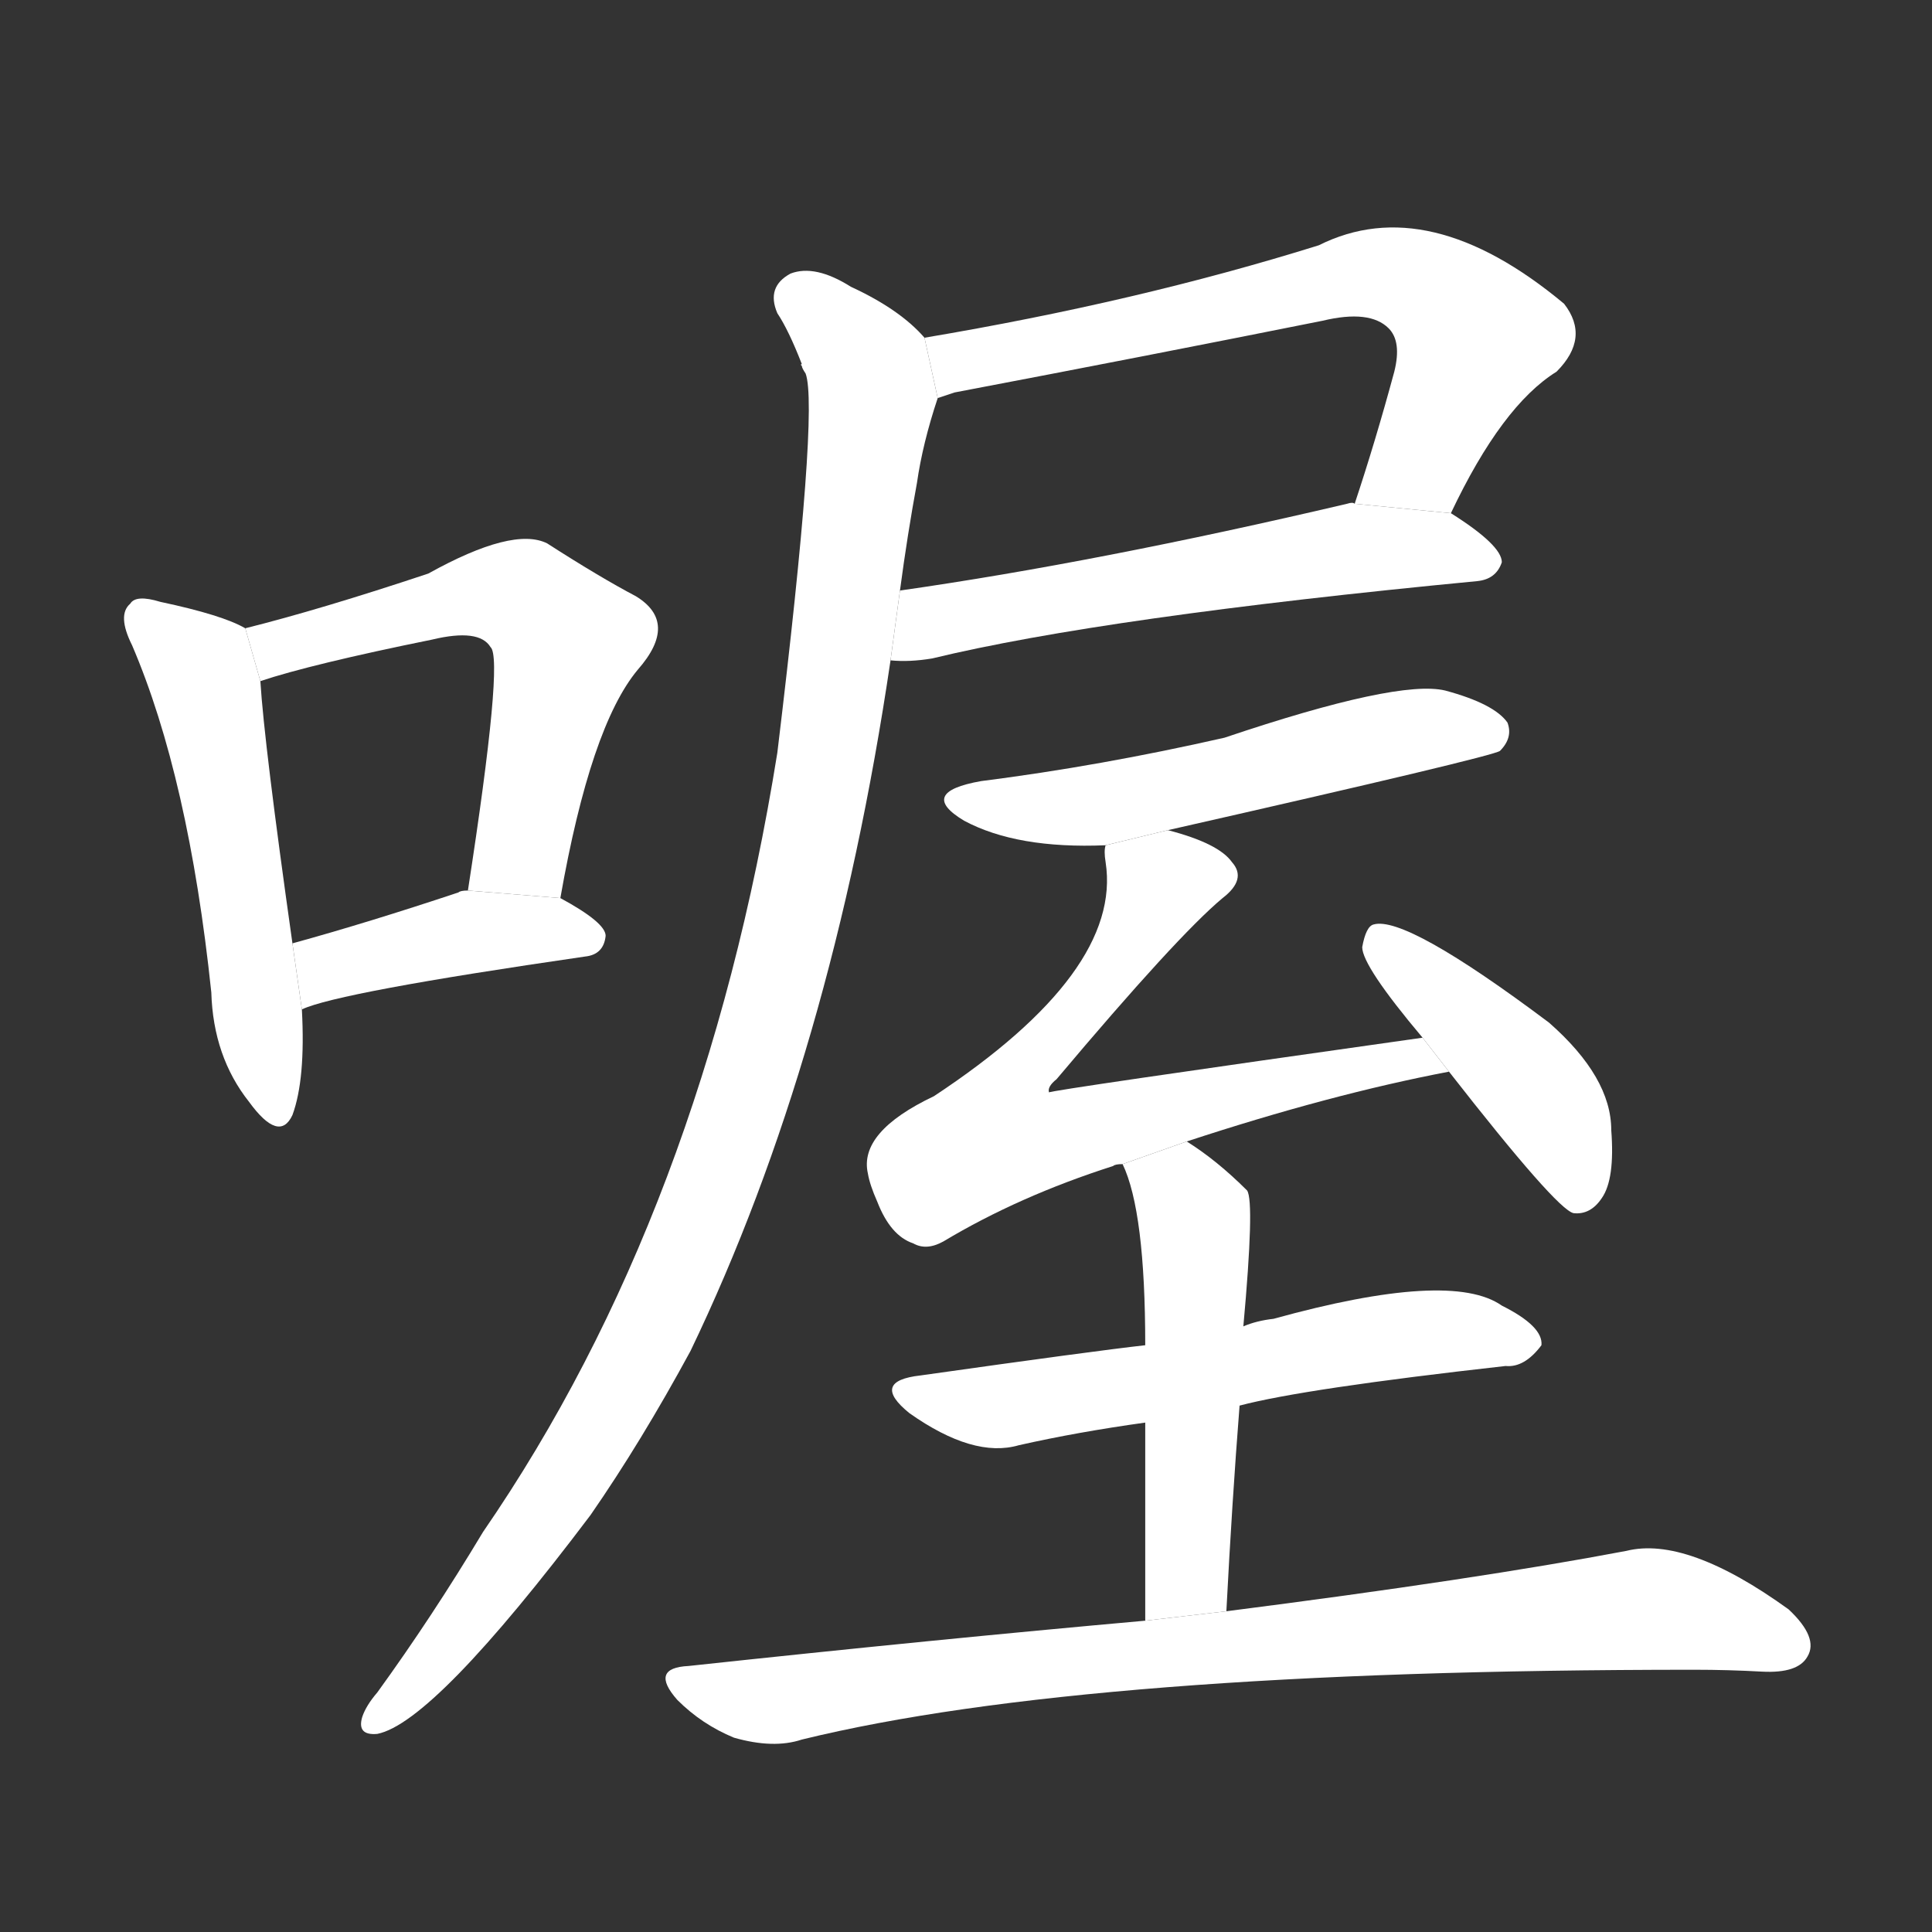 <!-- u5594_o1_descriptive_of_crying_or_of_crowing -->
<!-- 5594 -->
<!-- 5594 -->
<!-- 5594 -->
<svg viewBox="0 0 1024 1024">
  <rect x="0" y="0" width="1024" height="1024" fill="#333333" stroke="none"/>
  <g transform="scale(1, -1) translate(0, -900)">
    <path fill="#FFFFFF" d="M 130 567 Q 118 574 85 581 Q 72 585 69 580 Q 62 574 70 558 Q 100 488 112 374 Q 113 340 132 316 Q 148 294 155 309 Q 162 328 160 365 L 155 400 Q 140 506 138 539 L 130 567 Z"></path>
    <path fill="#FFFFFF" d="M 297 424 Q 313 515 338 545 Q 360 570 337 584 Q 318 594 290 612 Q 272 621 227 596 Q 170 577 130 567 L 138 539 Q 165 548 229 561 Q 254 567 260 557 Q 267 551 248 428 L 297 424 Z"></path>
    <path fill="#FFFFFF" d="M 160 365 Q 179 374 310 393 Q 320 394 321 404 Q 321 411 297 424 L 248 428 Q 244 428 243 427 Q 195 411 155 400 L 160 365 Z"></path>
    <path fill="#FFFFFF" d="M 769 628 Q 796 685 825 703 Q 843 721 829 739 Q 757 799 699 770 Q 603 740 490 721 L 497 689 Q 500 690 506 692 Q 606 711 701 730 Q 726 736 736 726 Q 743 719 739 703 Q 729 666 718 633 L 769 628 Z"></path>
    <path fill="#FFFFFF" d="M 472 550 Q 482 549 494 551 Q 585 573 783 592 Q 793 593 796 602 Q 796 611 769 628 L 718 633 Q 717 634 714 633 Q 582 602 477 587 L 472 550 Z"></path>
    <path fill="#FFFFFF" d="M 427 702 Q 434 683 412 501 Q 373 258 256 88 Q 229 43 200 3 Q 194 -4 192 -10 Q 189 -20 200 -19 Q 230 -13 313 97 Q 340 136 366 184 Q 441 340 472 550 L 477 587 Q 481 617 486 644 Q 489 665 497 689 L 490 721 Q 477 736 451 748 Q 432 760 419 755 Q 406 748 412 734 Q 418 725 425 707 Q 424 707 425 706 Q 425 705 427 702 Z"></path>
    <path fill="#FFFFFF" d="M 619 460 Q 791 499 795 502 Q 802 509 799 517 Q 792 527 766 534 Q 741 540 649 509 Q 583 494 520 486 Q 486 480 511 465 Q 539 450 586 452 L 619 460 Z"></path>
    <path fill="#FFFFFF" d="M 629 295 Q 705 320 768 332 L 754 350 Q 556 322 556 321 Q 555 324 560 328 Q 624 404 648 424 Q 661 434 653 443 Q 646 453 619 460 L 586 452 Q 585 449 586 443 Q 595 385 495 319 Q 455 300 460 278 Q 461 272 465 263 Q 472 245 484 241 Q 491 237 500 242 Q 540 266 590 282 Q 591 283 595 283 L 629 295 Z"></path>
    <path fill="#FFFFFF" d="M 768 332 Q 825 259 834 257 Q 843 256 849 265 Q 856 275 854 301 Q 854 329 821 358 Q 745 415 728 410 Q 724 409 722 398 Q 722 388 754 350 L 768 332 Z"></path>
    <path fill="#FFFFFF" d="M 657 155 Q 691 164 798 176 Q 808 175 817 187 Q 818 197 796 208 Q 769 227 675 201 Q 666 200 659 197 L 607 187 Q 580 184 488 171 Q 461 168 482 151 Q 516 127 540 134 Q 571 141 607 146 L 657 155 Z"></path>
    <path fill="#FFFFFF" d="M 650 46 Q 653 104 657 155 L 659 197 Q 665 263 661 269 Q 645 285 629 295 L 595 283 Q 607 258 607 187 L 607 146 Q 607 104 607 41 L 650 46 Z"></path>
    <path fill="#FFFFFF" d="M 607 41 Q 495 31 365 17 Q 344 16 359 -1 Q 372 -14 389 -21 Q 410 -27 425 -22 Q 576 15 898 15 Q 916 15 934 14 Q 953 13 958 22 Q 964 32 948 47 Q 894 86 862 78 Q 783 63 650 46 L 607 41 Z"></path>
  </g>
</svg>
